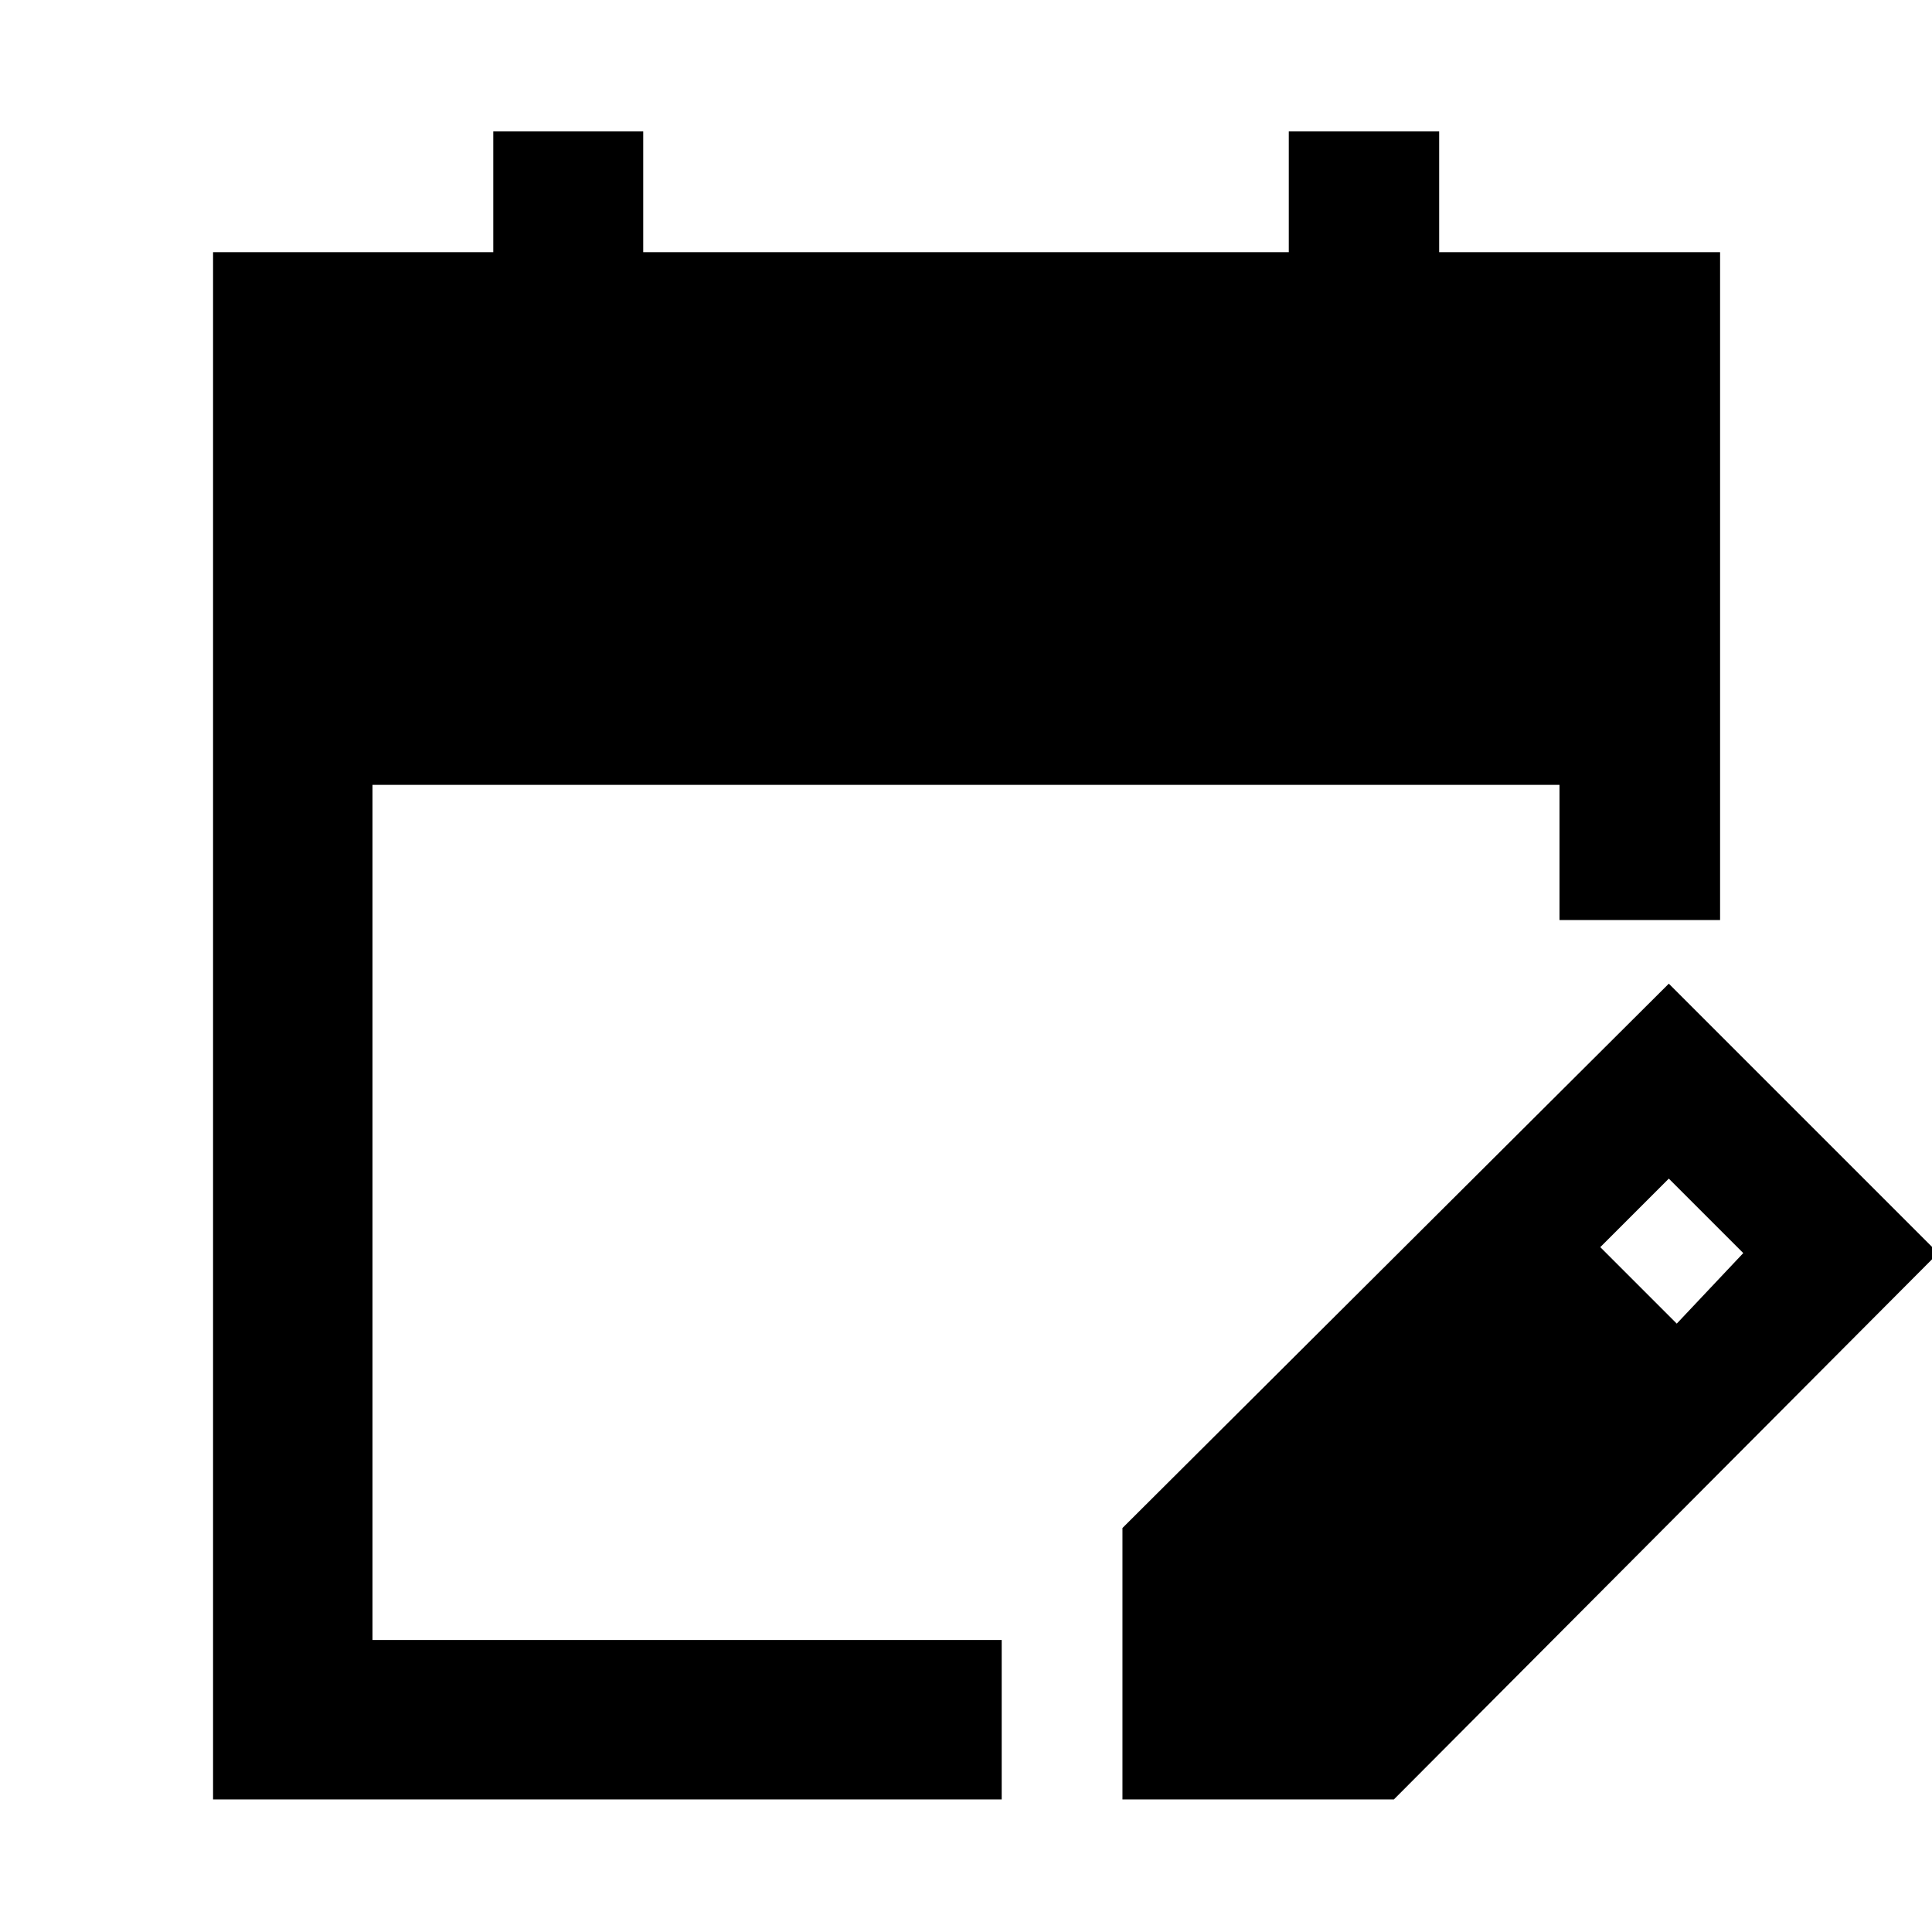 <svg xmlns="http://www.w3.org/2000/svg" width="48" height="48" viewBox="0 -960 960 960"><path d="M105.87-65.87V-834.7h139.24v-60h74.5v60h320.78v-60h74.72v60H854.7v331.87h-79.79V-570H185.09v424.91h312.65v79.22H105.87Zm451.87 0v-134.87l271.48-270.48 133.87 133.87L692.61-65.87H557.74ZM833.17-302.3l33.05-35.05-37-37-34.05 34.05 38 38Z"/></svg>